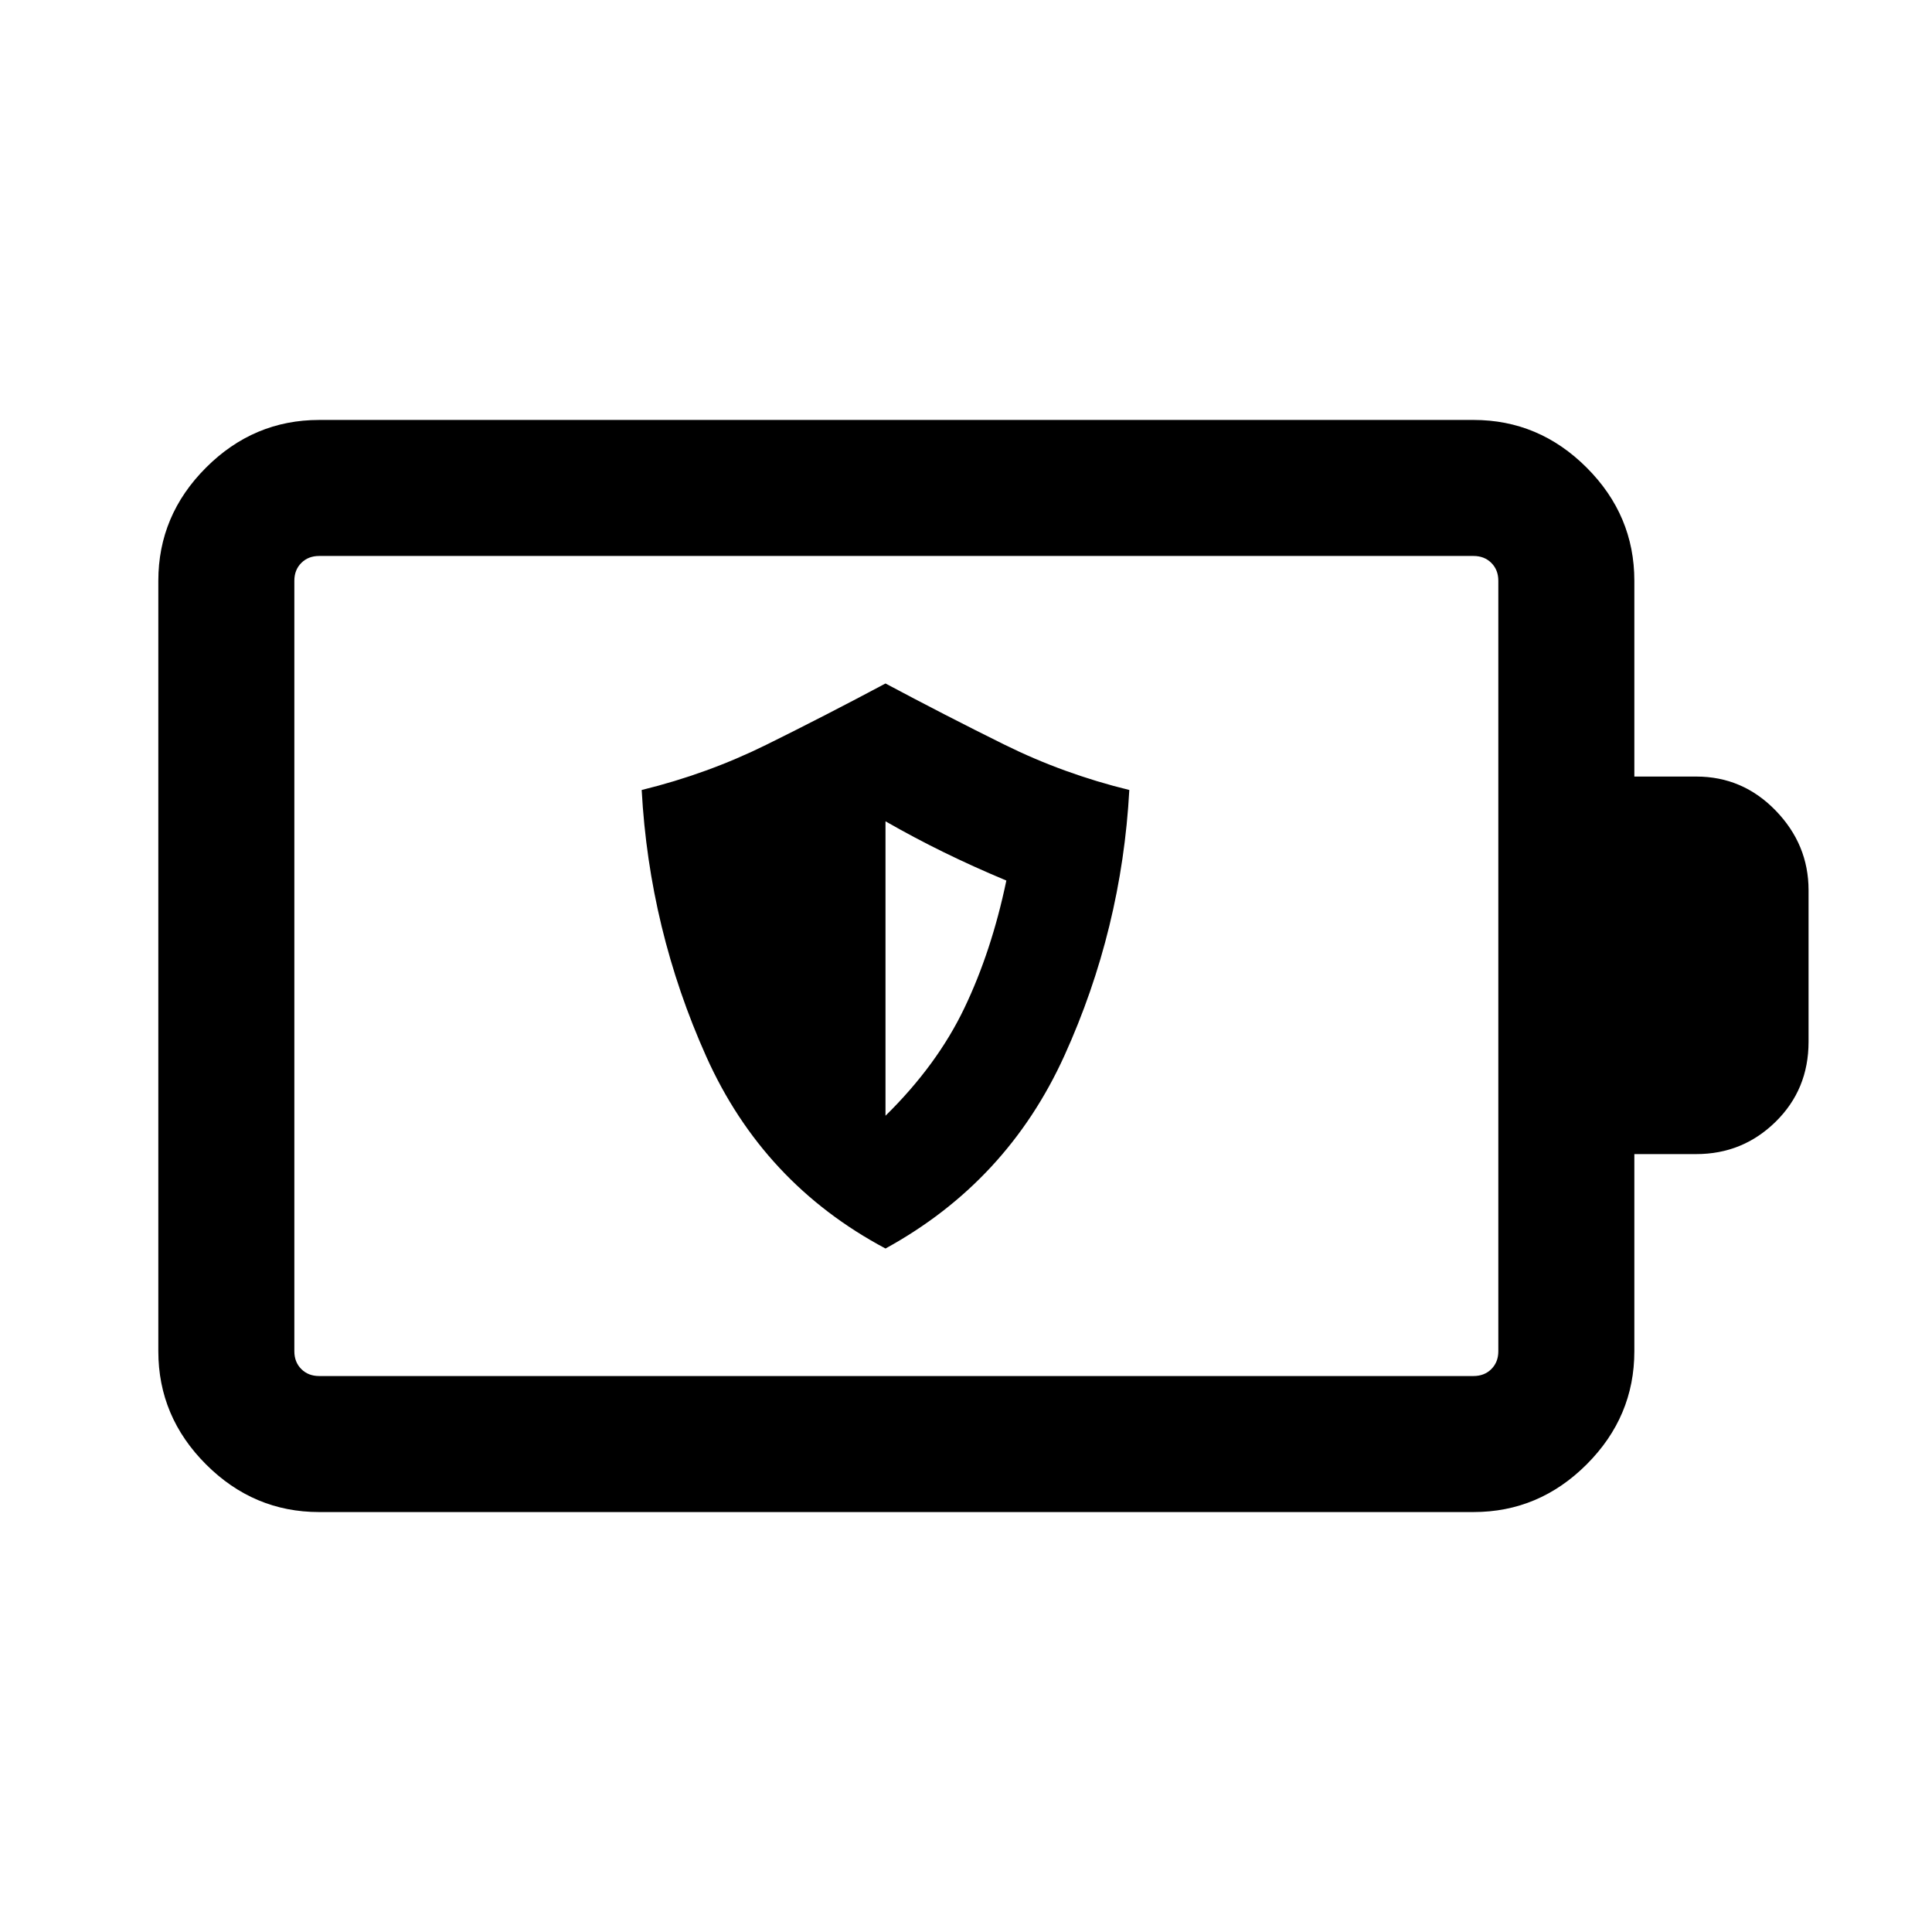 <svg xmlns="http://www.w3.org/2000/svg" height="40" viewBox="0 -960 960 960" width="40"><path d="M440-339.62q60.46-33.15 88.92-95.88t32.23-131.96q-32.69-8-62.07-22.54-29.39-14.54-59.08-30.38-29.69 15.84-59.08 30.38-29.38 14.54-62.07 22.54 3.77 69.23 32.04 132.34Q379.15-372 440-339.62Zm0-65.97V-551.9q14.37 8.23 28.9 15.35 14.52 7.13 31.15 14.09-7.34 35.16-20.89 63.42-13.54 28.27-39.16 53.45ZM158.57-276.26H732.2q5.39 0 8.85-3.46t3.46-8.85v-382.86q0-5.39-3.46-8.85t-8.85-3.46H158.57q-5.39 0-8.85 3.46t-3.46 8.85v382.86q0 5.39 3.46 8.85t8.85 3.46Zm0 67.59q-32.52 0-56.21-23.69-23.69-23.69-23.69-56.21v-382.86q0-32.52 23.69-56.21 23.69-23.69 56.21-23.69H732.2q32.52 0 56.21 23.69 23.69 23.69 23.69 56.21v97.3h30.8q23.03 0 39.4 16.87 16.36 16.87 16.36 39.57v75.38q0 23.65-16.36 39.71-16.37 16.06-39.4 16.06h-30.8v97.97q0 32.52-23.69 56.21-23.69 23.69-56.21 23.69H158.57Zm-12.31-67.59v-407.48 407.48Z"/></svg>